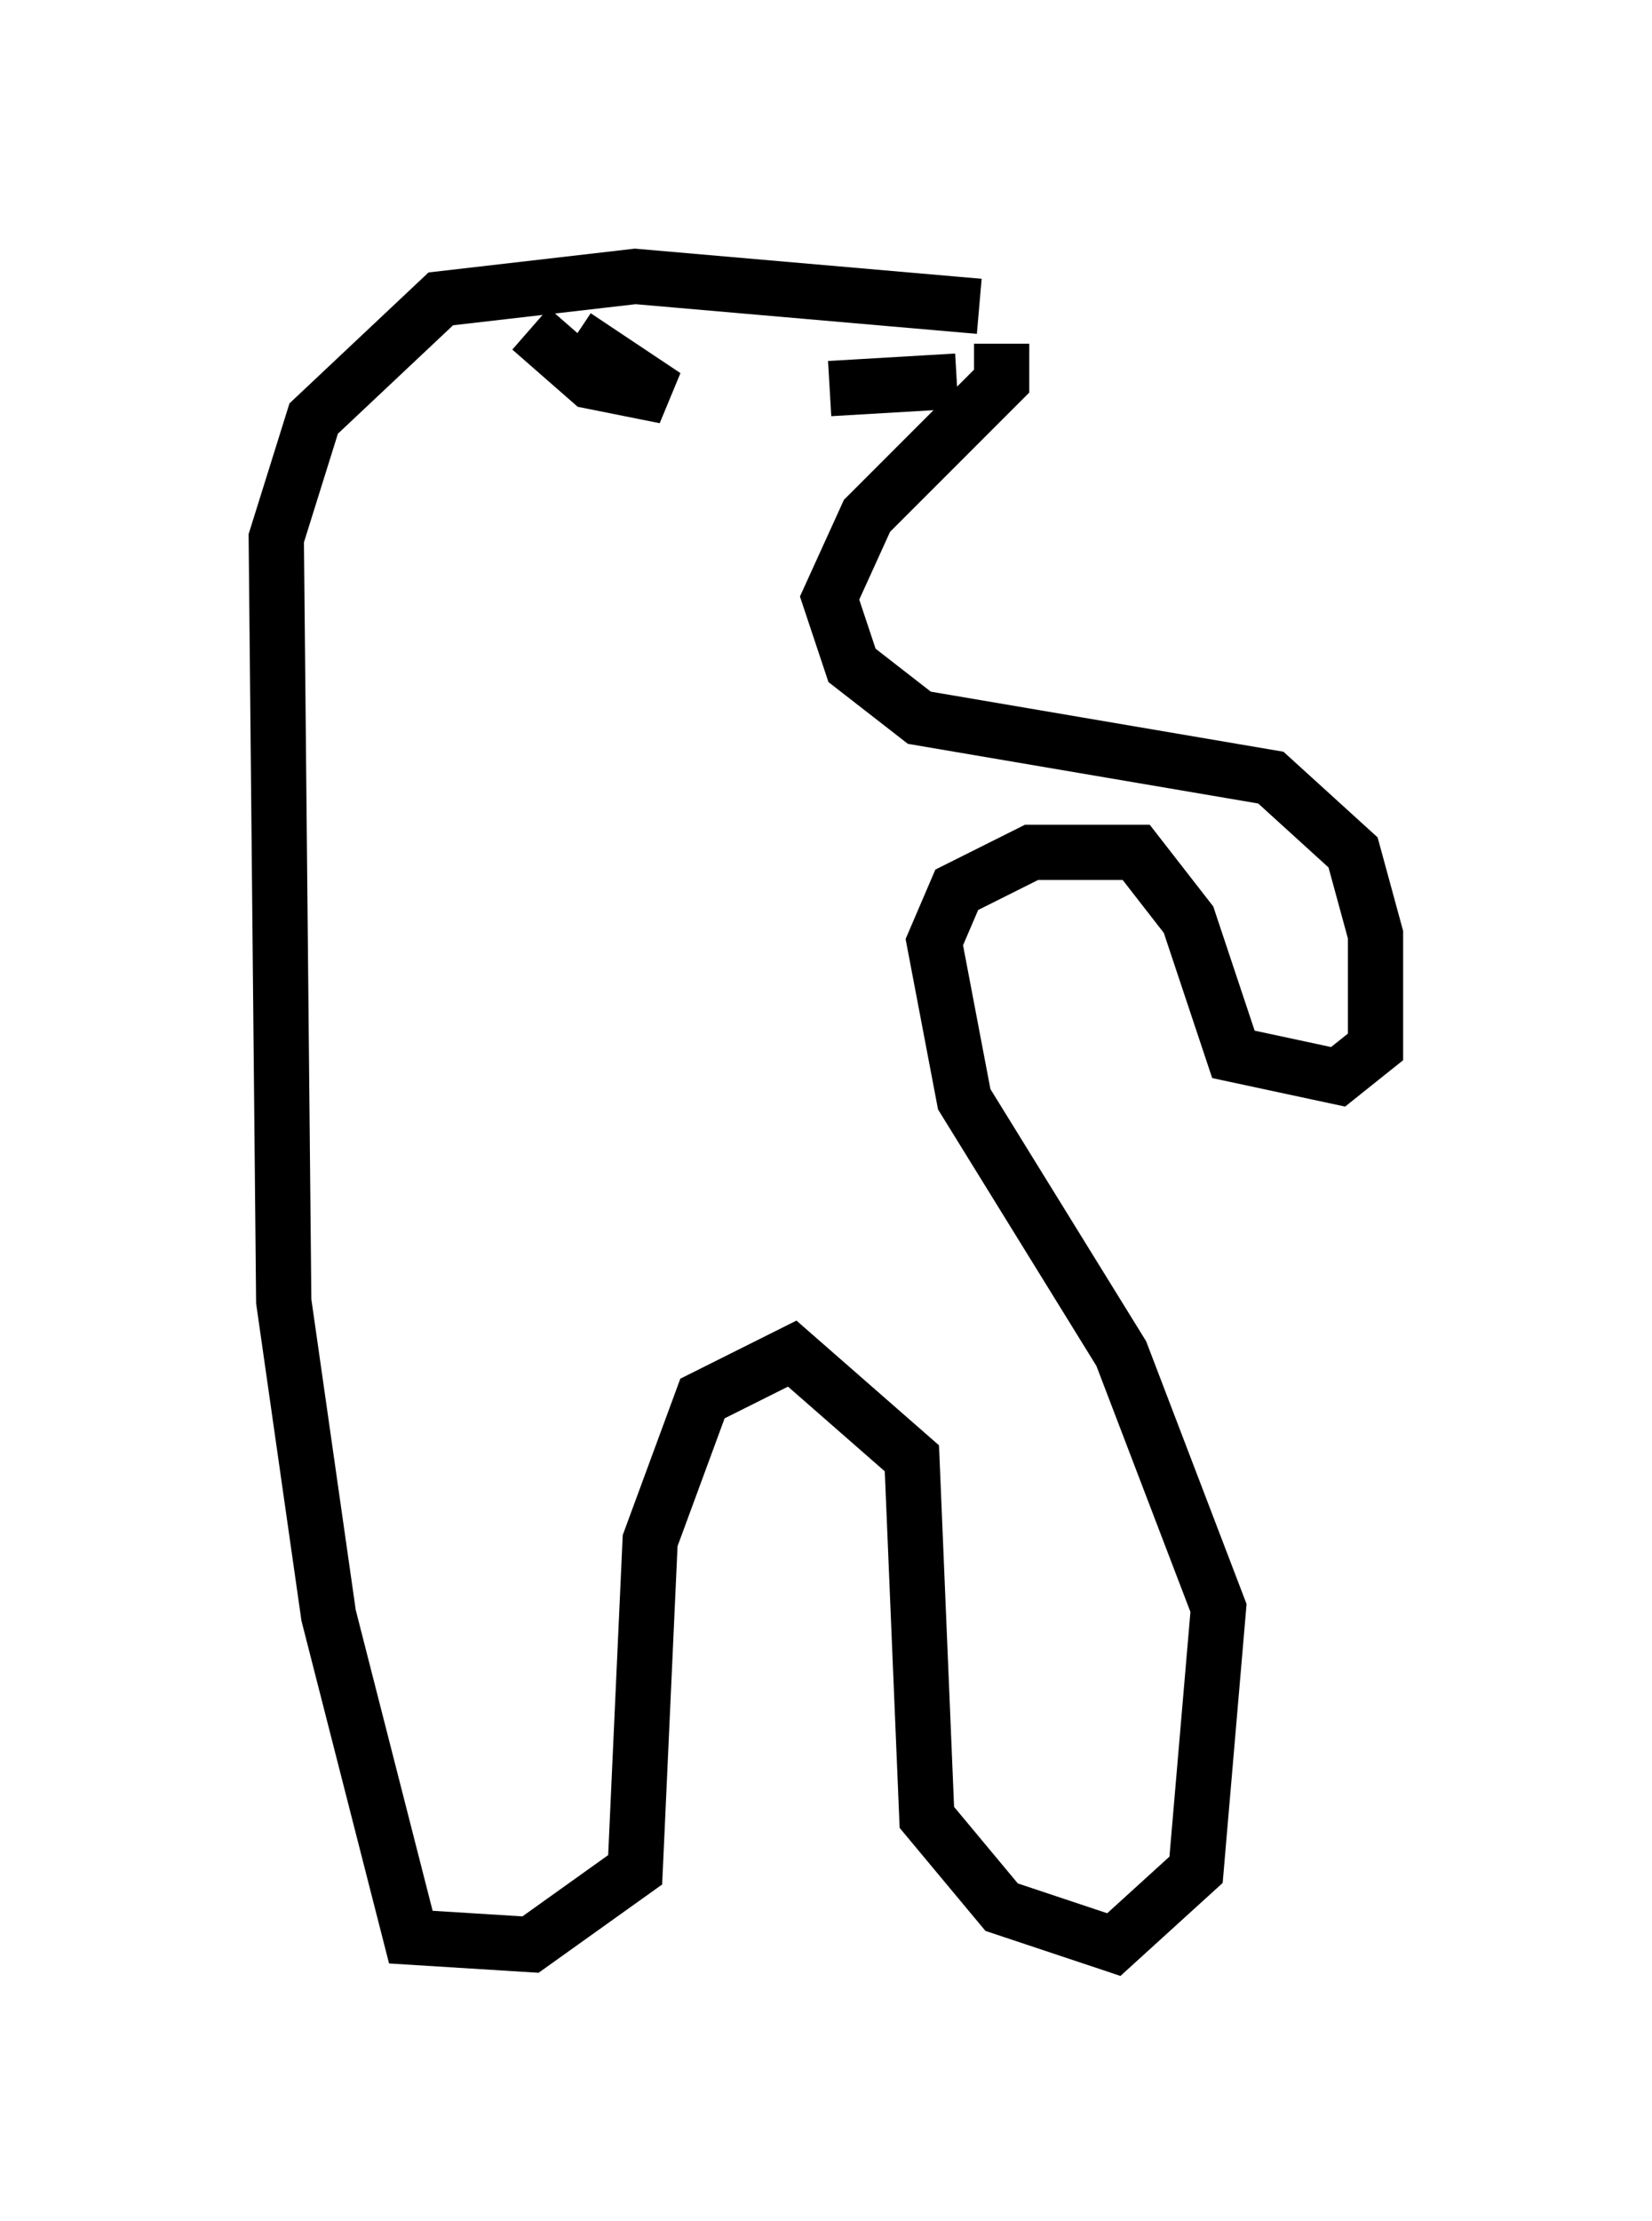 <?xml version="1.0" encoding="utf-8" ?>
<svg baseProfile="full" height="40.176" version="1.1" width="29.892" xmlns="http://www.w3.org/2000/svg" xmlns:ev="http://www.w3.org/2001/xml-events" xmlns:xlink="http://www.w3.org/1999/xlink"><defs /><rect fill="white" height="40.176" width="29.892" x="0" y="0" /><path d="M18.396, 5.947 m-0.677, -0.406 l-6.225, -0.541 -3.518, 0.406 l-2.3, 2.165 -0.677, 2.165 l0.135, 13.802 0.812, 5.683 l1.488, 5.819 2.165, 0.135 l1.894, -1.353 0.271, -5.954 l0.947, -2.571 1.624, -0.812 l2.165, 1.894 0.271, 6.495 l1.353, 1.624 2.03, 0.677 l1.488, -1.353 0.406, -4.736 l-1.759, -4.601 -2.842, -4.601 l-0.541, -2.842 0.406, -0.947 l1.353, -0.677 1.894, 0.0 l0.947, 1.218 0.812, 2.436 l1.894, 0.406 0.677, -0.541 l0.0, -2.03 -0.406, -1.488 l-1.488, -1.353 -6.36, -1.083 l-1.218, -0.947 -0.406, -1.218 l0.677, -1.488 2.436, -2.436 l0.0, -0.677 m-0.812, 0.677 l-2.3, 0.135 m-4.601, -0.947 l1.624, 1.083 -1.353, -0.271 l-1.083, -0.947 " fill="none" stroke="black" stroke-width="1" /></svg>